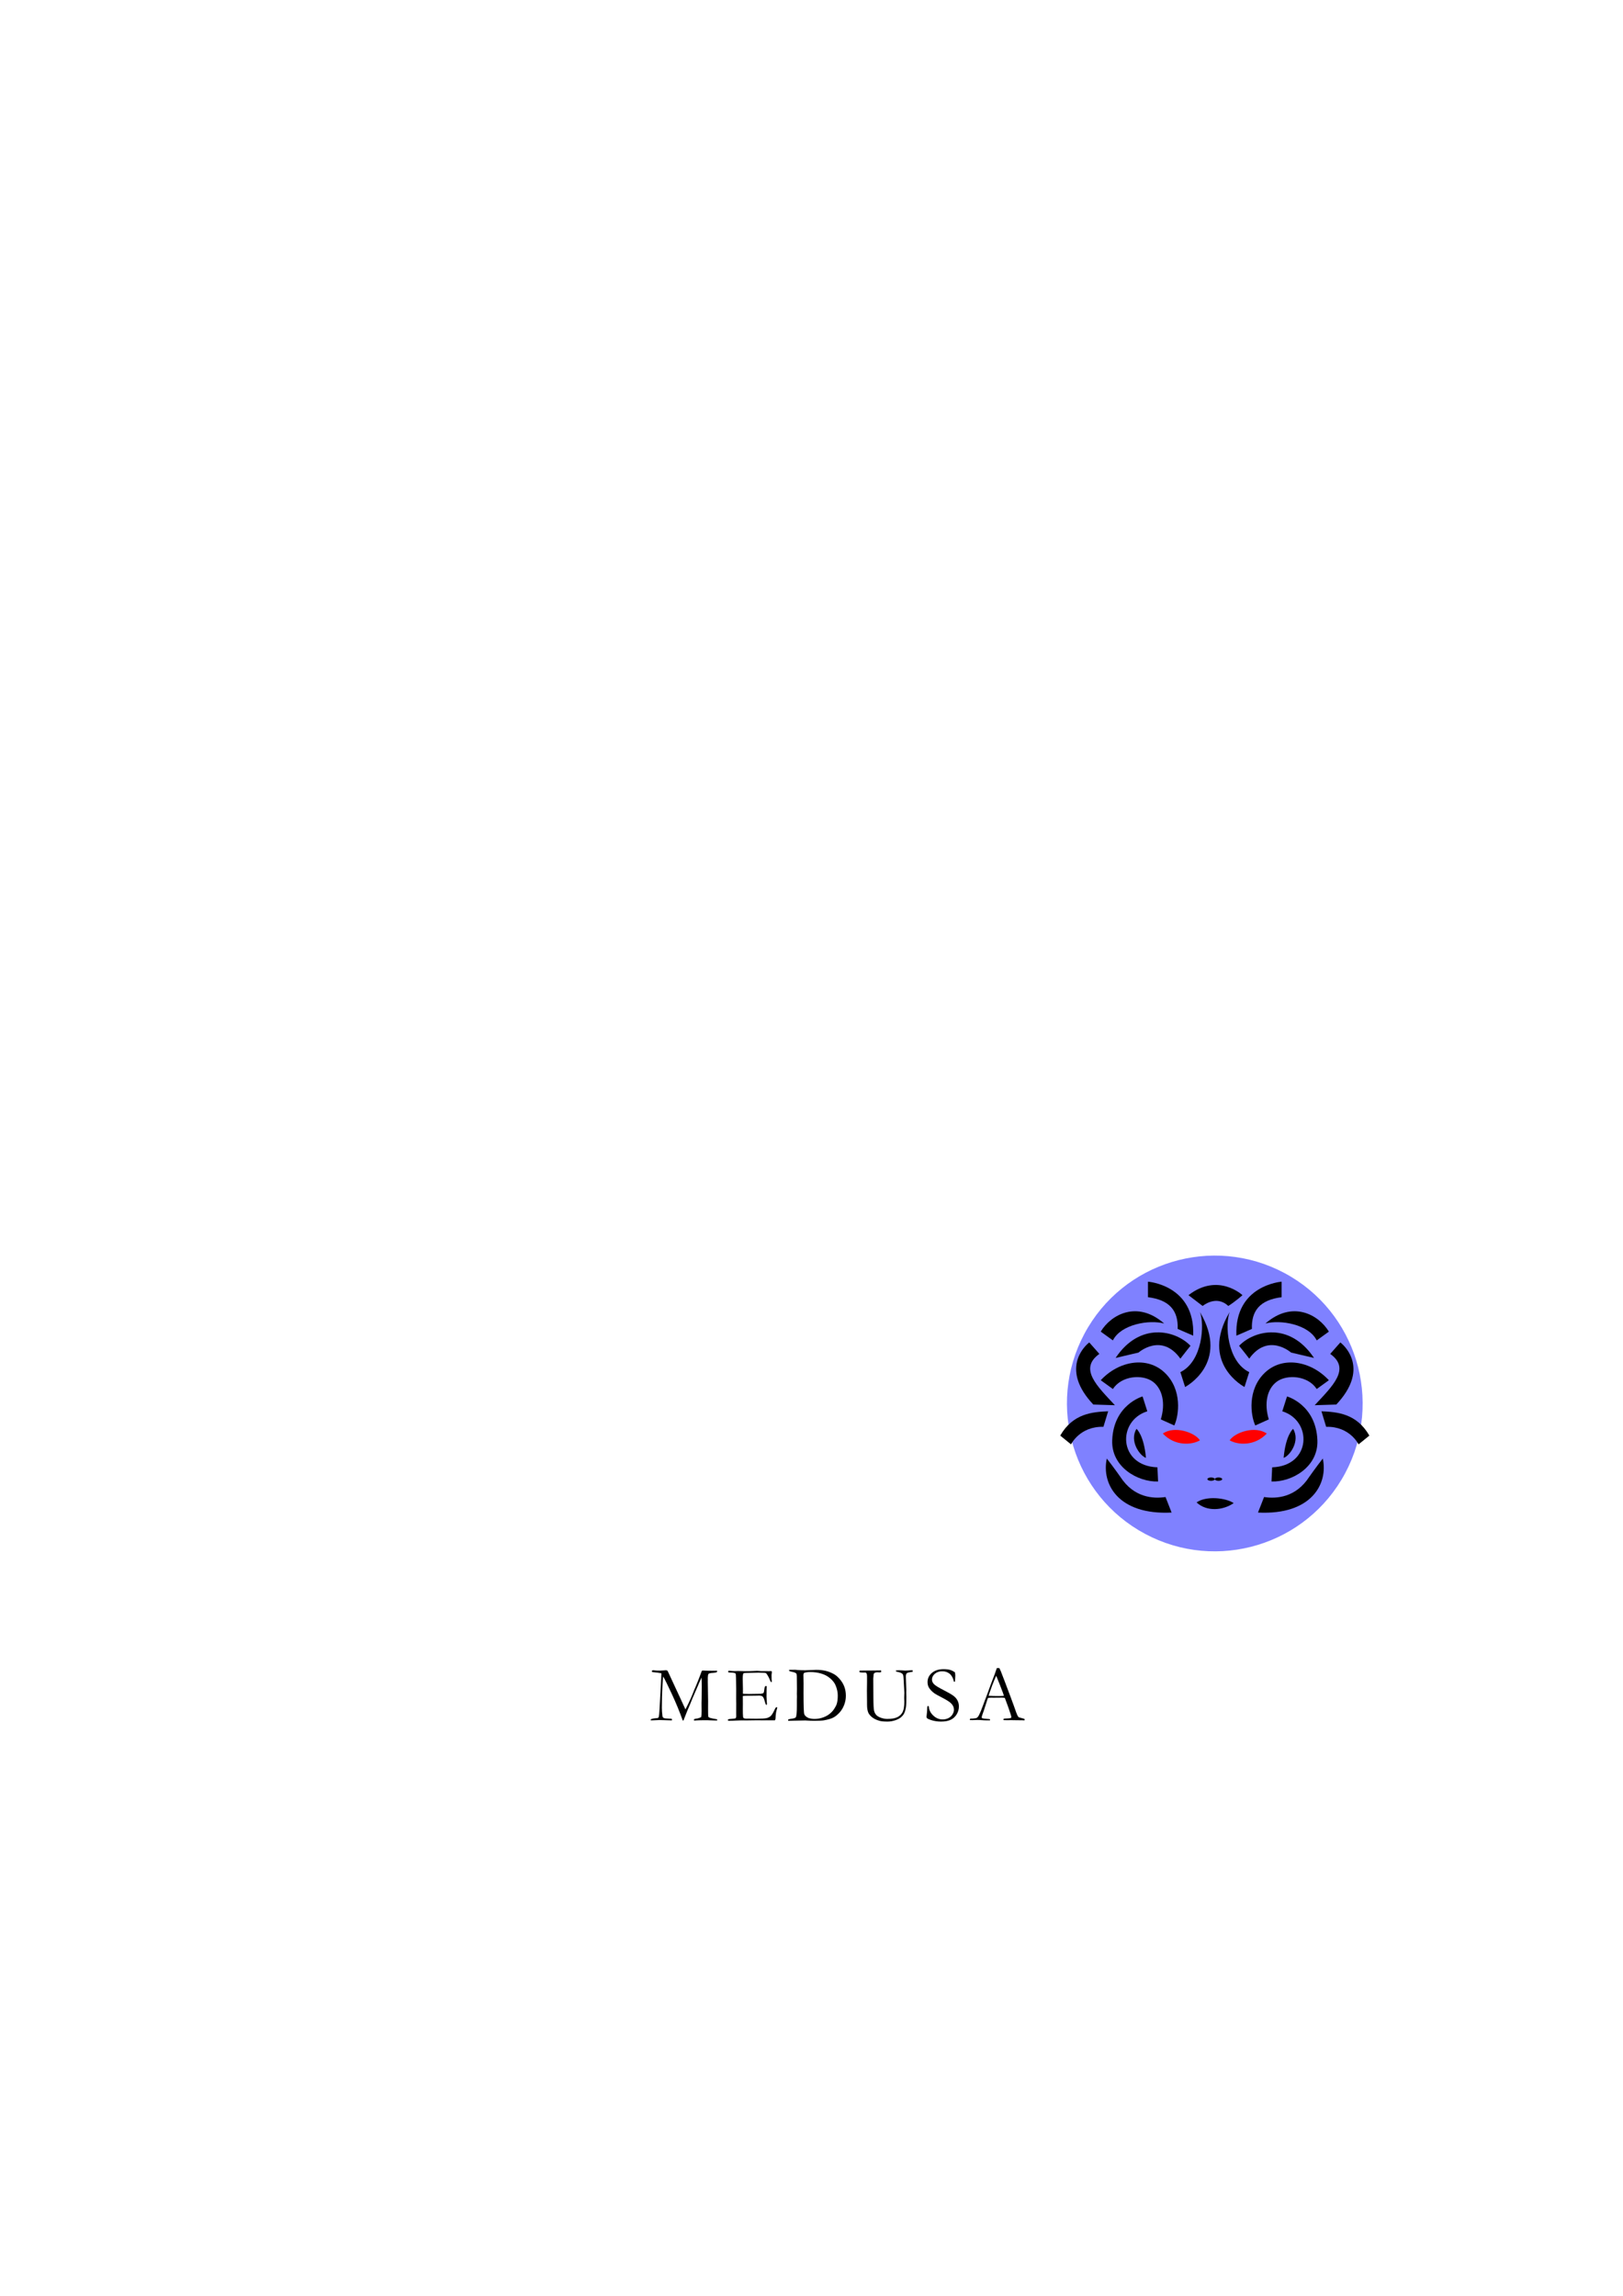 <?xml version="1.0" standalone="no"?>
<!DOCTYPE svg PUBLIC "-//W3C//DTD SVG 1.1//EN" "http://www.w3.org/Graphics/SVG/1.1/DTD/svg11.dtd">
<!--Generator: Xara Designer (www.xara.com), SVG filter version: 6.3.0.9-->
<svg stroke-width="0.501" stroke-linejoin="bevel" fill-rule="evenodd" xmlns:xlink="http://www.w3.org/1999/xlink" xmlns="http://www.w3.org/2000/svg" version="1.1" overflow="visible" width="595.277pt" height="841.891pt" viewBox="0 0 595.277 841.891">
 <defs>
	</defs>
 <g id="Document" fill="none" stroke="black" font-family="Times New Roman" font-size="16" transform="scale(1 -1)">
  <g id="Spread" transform="translate(0 -841.891)">
   <g id="Layer 1" style="font-variant-ligatures:none"/>
   <g id="Imported Layer 1" style="font-variant-ligatures:none">
    <g id="Group">
     <g id="Group_1">
      <path d="M 250.681,210.953 L 250.405,210.985 C 249.301,214.101 247.985,217.306 246.457,220.597 C 244.928,223.888 243.857,226.062 243.241,227.118 C 243.159,226.71 243.067,225.524 242.964,223.558 C 242.83,221.165 242.764,218.531 242.764,215.654 C 242.764,214.761 242.832,213.753 242.968,212.63 C 243.007,212.313 243.148,212.078 243.391,211.924 C 243.634,211.771 244.261,211.684 245.272,211.665 C 245.661,211.665 246.03,211.636 246.381,211.578 C 246.448,211.426 246.483,211.315 246.483,211.244 C 246.483,211.193 246.458,211.117 246.41,211.016 L 241.895,211.141 C 241.566,211.141 241.052,211.117 240.356,211.07 C 239.968,211.046 239.412,211.029 238.686,211.016 L 238.672,211.372 C 238.972,211.572 239.516,211.711 240.303,211.789 C 240.914,211.819 241.278,211.872 241.395,211.951 C 241.472,212.009 241.531,212.083 241.57,212.171 C 241.715,212.523 241.822,213.486 241.89,215.059 C 241.98,217.083 242.126,219.771 242.326,223.12 C 242.486,225.687 242.567,227.29 242.567,227.929 L 242.567,228.292 C 241.862,228.431 240.749,228.578 239.224,228.735 C 239.127,228.868 239.078,228.972 239.078,229.048 C 239.078,229.096 239.111,229.181 239.179,229.306 C 239.343,229.363 239.469,229.391 239.556,229.391 C 239.633,229.391 239.803,229.376 240.064,229.345 C 240.538,229.292 241.191,229.266 242.023,229.266 C 242.293,229.266 242.757,229.289 243.415,229.337 C 243.879,229.372 244.14,229.391 244.198,229.391 C 244.353,229.391 244.532,229.359 244.735,229.294 C 244.826,229.193 244.895,229.095 244.941,229.002 L 245.564,227.671 L 249.693,218.775 L 251.406,215.04 C 252.749,217.64 253.793,219.955 254.538,221.986 C 254.586,222.14 254.644,222.28 254.712,222.406 C 254.799,222.56 254.881,222.737 254.958,222.935 C 255.035,223.133 255.349,223.894 255.901,225.218 C 256.123,225.74 256.301,226.195 256.437,226.581 C 256.988,228.089 257.312,228.953 257.408,229.176 C 257.592,229.257 257.752,229.297 257.888,229.297 C 258.043,229.297 258.241,229.286 258.483,229.266 C 259.025,229.226 259.906,229.206 261.127,229.206 C 261.882,229.206 262.502,229.215 262.986,229.235 C 263.006,229.126 263.015,229.048 263.015,228.999 C 263.015,228.931 263.001,228.842 262.972,228.735 C 262.662,228.57 262.289,228.478 261.853,228.458 C 260.991,228.411 260.444,228.343 260.211,228.255 C 259.979,228.169 259.831,228.06 259.768,227.929 C 259.705,227.799 259.649,227.367 259.601,226.632 L 259.615,225.965 L 259.601,225.284 C 259.601,223.863 259.64,221.48 259.717,218.135 L 259.703,215.337 L 259.717,213.554 C 259.717,212.847 259.751,212.432 259.819,212.306 C 259.886,212.181 260.08,212.06 260.399,211.945 C 260.922,211.78 261.773,211.606 262.953,211.422 C 263.02,211.374 263.054,211.312 263.054,211.236 C 263.054,211.15 263.049,211.064 263.04,210.977 L 262.372,210.977 C 261.8,210.977 261.181,210.994 260.513,211.028 C 259.845,211.062 259.486,211.078 259.438,211.078 C 257.453,211.078 256.137,211.055 255.488,211.007 C 255.091,210.972 254.84,210.953 254.733,210.953 C 254.665,210.953 254.592,210.973 254.515,211.012 L 254.515,211.174 C 254.515,211.262 254.529,211.355 254.559,211.453 C 254.878,211.589 255.313,211.681 255.863,211.73 C 256.472,211.884 256.917,212.054 257.197,212.238 C 257.284,212.597 257.328,213.333 257.328,214.447 L 257.304,217.324 C 257.304,217.634 257.318,218.215 257.345,219.068 C 257.372,219.92 257.386,221.31 257.386,223.238 C 257.386,224.769 257.356,225.926 257.297,226.711 C 257.132,226.382 256.806,225.66 256.32,224.545 L 256.102,224.007 L 256.072,223.92 L 253.916,218.934 L 253.144,217.015 L 252.138,214.675 C 251.7,213.609 251.326,212.66 251.016,211.826 C 250.88,211.448 250.768,211.157 250.681,210.953 Z" stroke-width="1" stroke-linejoin="miter" stroke="none" fill="#000000" marker-start="none" marker-end="none" stroke-miterlimit="79.84"/>
      <path d="M 267.049,210.949 C 266.996,210.996 266.969,211.059 266.969,211.136 L 266.984,211.281 C 267.081,211.367 267.163,211.419 267.232,211.439 C 267.397,211.487 267.678,211.526 268.077,211.555 C 269.019,211.613 269.602,211.696 269.826,211.802 C 269.962,211.995 270.029,212.263 270.029,212.603 L 270.015,213.607 L 270.029,217.229 L 270.001,218.931 L 270.015,222.509 L 269.943,226.583 C 269.933,227.552 269.87,228.095 269.755,228.212 C 269.581,228.396 269.064,228.503 268.205,228.533 C 267.838,228.542 267.515,228.57 267.235,228.619 C 267.109,228.685 267.047,228.765 267.047,228.861 C 267.047,228.937 267.07,229.027 267.119,229.132 C 267.206,229.179 267.283,229.203 267.351,229.203 C 267.487,229.203 267.652,229.199 267.845,229.189 C 268.416,229.128 269.007,229.097 269.617,229.097 L 270.692,229.126 L 273.248,229.064 C 274.526,229.064 275.523,229.084 276.239,229.126 C 276.956,229.167 277.44,229.189 277.692,229.189 C 277.914,229.189 278.466,229.153 279.347,229.081 L 281.41,229.095 L 281.656,229.052 L 282.862,229.095 L 283.007,229.023 C 283.055,228.946 283.09,228.864 283.109,228.777 C 283.109,228.652 283.087,228.453 283.043,228.177 C 282.998,227.904 282.976,227.732 282.976,227.664 C 282.976,226.682 283.01,225.853 283.078,225.179 C 283.069,225.121 283.041,225.083 282.995,225.064 C 282.893,225.064 282.801,225.078 282.718,225.107 C 282.612,225.281 282.469,225.595 282.29,226.05 C 282.11,226.504 281.841,227.032 281.483,227.631 C 281.24,228.028 281.051,228.265 280.916,228.341 C 280.78,228.419 280.499,228.458 280.072,228.458 C 279.985,228.458 279.544,228.467 278.75,228.487 C 278.536,228.496 278.328,228.501 278.125,228.501 L 273.982,228.413 L 273.618,228.413 C 273.085,228.413 272.765,228.345 272.658,228.21 C 272.494,227.986 272.412,227.316 272.412,226.199 C 272.412,226.082 272.436,224.941 272.484,222.775 L 272.484,220.792 C 272.59,220.763 272.705,220.749 272.83,220.749 L 273.076,220.749 C 273.239,220.749 273.48,220.744 273.798,220.735 C 274.298,220.715 274.634,220.706 274.808,220.706 C 274.923,220.706 275.024,220.71 275.111,220.72 C 276.15,220.758 277.487,220.778 279.123,220.778 C 279.632,220.865 279.931,220.96 280.018,221.068 C 280.162,221.241 280.27,221.687 280.342,222.405 C 280.414,223.122 280.575,223.53 280.825,223.626 C 280.95,223.626 281.066,223.602 281.172,223.554 C 281.191,223.477 281.2,223.404 281.2,223.337 C 281.2,223.269 281.191,223.163 281.172,223.019 C 281.151,222.661 281.14,221.562 281.14,219.718 C 281.14,219.226 281.166,218.679 281.218,218.076 C 281.27,217.472 281.297,217.147 281.297,217.099 C 281.297,217.011 281.282,216.896 281.253,216.751 C 281.176,216.722 281.113,216.708 281.066,216.708 L 280.965,216.708 C 280.811,216.969 280.661,217.38 280.516,217.943 C 280.265,218.902 280.001,219.501 279.726,219.744 C 279.45,219.986 279.003,220.107 278.384,220.107 C 278.249,220.107 278.002,220.1 277.645,220.085 C 277.287,220.071 276.755,220.064 276.049,220.064 L 275.107,220.064 C 273.763,220.064 272.883,220.035 272.467,219.977 L 272.453,219.513 L 272.467,216.889 L 272.453,215.251 L 272.467,213.642 C 272.477,212.675 272.54,212.115 272.656,211.96 C 272.82,211.757 273.179,211.656 273.732,211.656 L 274.618,211.669 C 274.695,211.669 274.998,211.662 275.526,211.648 C 276.053,211.633 276.705,211.626 277.48,211.626 C 279.349,211.626 280.594,211.703 281.214,211.859 C 281.834,212.013 282.345,212.288 282.747,212.685 C 283.149,213.081 283.655,213.941 284.265,215.265 C 284.449,215.652 284.633,215.845 284.818,215.845 C 284.905,215.845 285.002,215.806 285.109,215.729 C 284.833,214.788 284.676,214.173 284.638,213.882 C 284.533,213.213 284.471,212.531 284.453,211.832 C 284.453,211.522 284.375,211.26 284.219,211.047 L 283.9,211.047 L 279.809,211.033 L 277.975,211.064 L 273.608,211.006 L 271.831,211.006 C 271.608,211.006 271.4,211.001 271.205,210.992 C 269.458,210.915 268.173,210.876 267.348,210.876 C 267.202,210.876 267.103,210.901 267.049,210.949 Z" stroke-width="1" stroke-linejoin="miter" stroke="none" fill="#000000" marker-start="none" marker-end="none" stroke-miterlimit="79.84"/>
      <path d="M 289.115,210.86 L 289.087,210.974 C 289.067,211.023 289.058,211.066 289.058,211.103 L 289.087,211.318 C 289.445,211.47 289.863,211.572 290.339,211.62 C 291.027,211.698 291.541,211.858 291.881,212.101 C 292.143,212.626 292.274,213.958 292.274,216.097 L 292.274,218.357 L 292.303,219.712 L 292.274,220.718 L 292.303,222.556 L 292.259,227.207 C 292.259,227.732 292.182,228.073 292.027,228.228 C 291.804,228.471 291.213,228.69 290.254,228.884 C 289.857,228.972 289.614,229.05 289.528,229.119 C 289.441,229.187 289.387,229.313 289.368,229.495 C 289.59,229.542 289.745,229.565 289.833,229.565 L 290.865,229.565 L 291.403,229.578 C 291.761,229.578 292.158,229.544 292.595,229.478 C 293.486,229.419 294.402,229.391 295.342,229.391 C 295.613,229.391 296.001,229.407 296.505,229.438 C 297.842,229.511 298.802,229.547 299.383,229.547 C 300.556,229.547 301.663,229.433 302.705,229.206 C 303.747,228.978 304.82,228.56 305.925,227.95 C 306.613,227.562 307.318,226.948 308.04,226.106 C 308.762,225.263 309.309,224.346 309.682,223.354 C 310.055,222.362 310.243,221.245 310.243,220.007 C 310.243,218.894 310.037,217.792 309.625,216.703 C 309.213,215.615 308.638,214.668 307.902,213.865 C 307.165,213.062 306.418,212.458 305.662,212.058 C 304.906,211.656 303.753,211.314 302.202,211.034 C 301.562,210.917 300.413,210.86 298.756,210.86 C 297.66,210.86 296.768,210.889 296.08,210.947 C 295.809,210.982 295.518,210.999 295.208,210.999 C 295.159,210.999 295.106,210.994 295.048,210.985 L 289.115,210.86 Z M 301.603,211.997 C 302.544,212.296 303.375,212.718 304.097,213.259 C 304.819,213.802 305.413,214.415 305.878,215.103 C 306.343,215.79 306.673,216.41 306.867,216.962 C 307.138,217.765 307.274,218.815 307.274,220.112 C 307.274,221.341 307.007,222.589 306.474,223.857 C 306.106,224.747 305.459,225.593 304.533,226.398 C 303.608,227.201 302.514,227.79 301.255,228.168 C 299.994,228.546 298.632,228.735 297.169,228.735 C 296.161,228.735 295.414,228.623 294.93,228.401 C 294.871,228.342 294.813,228.275 294.755,228.197 C 294.697,227.964 294.668,227.747 294.668,227.544 C 294.668,227.418 294.673,227.273 294.683,227.109 C 294.712,226.005 294.726,225.124 294.726,224.466 L 294.712,221.23 C 294.712,216.488 294.801,213.848 294.981,213.311 C 295.16,212.774 295.661,212.306 296.486,211.91 C 297.222,211.667 297.968,211.547 298.725,211.547 C 299.703,211.547 300.663,211.697 301.603,211.997 Z" stroke-width="1" stroke-linejoin="miter" stroke="none" fill="#000000" marker-start="none" marker-end="none" stroke-miterlimit="79.84"/>
      <path d="M 322.537,210.869 C 321.424,211.189 320.539,211.615 319.881,212.148 C 319.222,212.681 318.768,213.214 318.516,213.747 C 318.177,214.445 318.008,215.468 318.008,216.815 L 318.008,217.804 L 317.965,221.786 L 318.008,225.015 L 318.008,227.181 C 318.008,227.733 317.931,228.116 317.776,228.329 C 317.669,228.484 317.513,228.562 317.31,228.562 L 316.451,228.547 C 315.81,228.547 315.402,228.615 315.227,228.749 C 315.198,228.826 315.184,228.898 315.184,228.966 C 315.184,229.052 315.213,229.119 315.271,229.167 C 315.378,229.244 315.508,229.283 315.664,229.283 L 316.043,229.283 L 317.017,229.297 L 319.316,229.297 L 323.142,229.341 C 323.191,229.175 323.215,229.048 323.215,228.96 C 323.215,228.902 323.201,228.82 323.172,228.712 C 322.919,228.644 322.714,228.61 322.558,228.61 C 322.49,228.61 322.376,228.617 322.215,228.631 C 322.054,228.646 321.925,228.654 321.829,228.654 C 321.382,228.654 321.026,228.566 320.763,228.392 C 320.589,228.286 320.481,228.15 320.442,227.986 L 320.297,226.361 L 320.34,219.324 C 320.35,216.742 320.437,215.136 320.601,214.507 C 320.765,213.878 321.042,213.361 321.428,212.954 C 321.815,212.548 322.397,212.212 323.176,211.947 C 323.955,211.68 324.712,211.547 325.446,211.547 C 327.09,211.547 328.35,211.78 329.225,212.245 C 330.1,212.71 330.729,213.352 331.111,214.171 C 331.493,214.991 331.684,216.239 331.684,217.915 C 331.684,217.964 331.67,218.341 331.64,219.05 L 331.64,219.471 C 331.64,219.617 331.649,219.91 331.669,220.351 C 331.688,220.792 331.698,221.051 331.698,221.128 L 331.48,225.229 C 331.412,226.605 331.331,227.417 331.239,227.663 C 331.146,227.911 331.012,228.093 330.838,228.209 C 330.458,228.481 329.738,228.718 328.677,228.922 C 328.629,229.054 328.6,229.192 328.59,229.334 C 328.969,229.372 329.343,229.391 329.714,229.391 C 330.102,229.391 330.511,229.375 330.939,229.344 C 331.581,229.292 331.93,229.266 331.989,229.266 L 334.295,229.391 L 334.747,229.376 L 334.732,228.828 C 333.54,228.683 332.827,228.507 332.594,228.304 C 332.361,228.099 332.245,227.721 332.245,227.167 C 332.245,226.867 332.264,226.226 332.303,225.245 L 332.405,222.288 L 332.39,221.109 L 332.434,219.622 C 332.434,217.759 332.381,216.492 332.274,215.822 C 332.12,214.88 331.899,214.132 331.614,213.578 C 331.329,213.025 330.915,212.527 330.373,212.085 C 329.831,211.644 329.108,211.283 328.204,211.001 C 327.299,210.72 326.406,210.578 325.526,210.578 C 324.142,210.578 323.146,210.675 322.537,210.869 Z" stroke-width="1" stroke-linejoin="miter" stroke="none" fill="#000000" marker-start="none" marker-end="none" stroke-miterlimit="79.84"/>
      <path d="M 341.35,211.177 C 340.643,211.431 340.213,211.633 340.058,211.785 C 339.903,211.935 339.826,212.098 339.826,212.272 C 339.826,212.378 339.836,212.508 339.855,212.662 C 339.993,213.783 340.066,214.7 340.076,215.413 C 340.094,215.858 340.128,216.119 340.175,216.196 C 340.214,216.263 340.284,216.297 340.388,216.297 C 340.473,216.297 340.543,216.265 340.594,216.203 C 340.646,216.14 340.682,216.027 340.701,215.863 C 340.807,214.695 341.36,213.652 342.358,212.736 C 343.346,211.818 344.466,211.36 345.716,211.36 C 346.482,211.36 347.187,211.517 347.832,211.831 C 348.476,212.146 348.98,212.599 349.343,213.19 C 349.707,213.781 349.888,214.357 349.888,214.919 C 349.888,215.683 349.612,216.386 349.06,217.025 C 348.508,217.663 347.399,218.408 345.734,219.257 C 344.068,220.105 342.983,220.724 342.48,221.112 C 341.667,221.751 341.057,222.425 340.651,223.134 C 340.351,223.687 340.201,224.331 340.201,225.069 C 340.201,226.388 340.734,227.505 341.8,228.422 C 342.867,229.339 344.297,229.797 346.09,229.797 C 347.079,229.797 347.932,229.691 348.649,229.476 C 349.173,229.301 349.711,229.019 350.263,228.63 C 350.34,227.998 350.38,227.634 350.38,227.536 L 350.322,226.268 C 350.302,225.724 350.278,225.373 350.249,225.218 C 350.159,225.189 350.084,225.174 350.023,225.174 L 349.888,225.203 C 349.579,226.533 349.053,227.499 348.312,228.107 C 347.571,228.712 346.669,229.016 345.603,229.016 C 344.499,229.016 343.593,228.713 342.886,228.108 C 342.179,227.502 341.826,226.792 341.826,225.979 C 341.826,225.369 342.073,224.806 342.567,224.293 C 343.061,223.78 344.325,223.005 346.359,221.971 C 347.908,221.18 349.016,220.536 349.684,220.036 C 350.351,219.538 350.854,218.962 351.193,218.31 C 351.532,217.656 351.701,216.923 351.701,216.111 C 351.701,215.093 351.432,214.14 350.895,213.249 C 350.358,212.359 349.634,211.692 348.725,211.246 C 347.815,210.801 346.61,210.578 345.11,210.578 C 343.803,210.578 342.55,210.779 341.35,211.177 Z" stroke-width="1" stroke-linejoin="miter" stroke="none" fill="#000000" marker-start="none" marker-end="none" stroke-miterlimit="79.84"/>
      <path d="M 359.394,211.141 C 358.92,211.16 358.581,211.169 358.378,211.169 C 358.174,211.169 357.82,211.16 357.317,211.141 C 356.988,211.12 356.751,211.11 356.605,211.11 C 356.373,211.11 356.073,211.125 355.705,211.157 L 355.705,211.25 C 355.705,211.324 355.724,211.422 355.762,211.547 C 355.898,211.63 356.019,211.672 356.126,211.672 L 356.46,211.672 C 356.527,211.672 356.643,211.677 356.808,211.687 C 357.554,211.753 357.995,211.817 358.131,211.875 C 358.469,212.059 358.76,212.372 359.003,212.818 C 359.506,213.786 360.071,215.155 360.7,216.925 C 361,217.767 361.188,218.28 361.265,218.463 C 361.507,219.035 361.739,219.634 361.962,220.263 L 363.326,223.992 C 363.538,224.581 364.05,225.931 364.863,228.04 C 365.066,228.564 365.313,229.275 365.603,230.174 L 366.03,230.203 L 366.538,230.189 C 366.954,229.374 367.321,228.501 367.639,227.57 C 367.813,227.076 368.098,226.338 368.495,225.359 L 370.698,219.51 L 371.873,216.324 C 372.493,214.519 372.9,213.411 373.094,212.999 C 373.289,212.587 373.467,212.314 373.632,212.177 C 373.681,212.138 373.863,212.079 374.178,212.003 C 374.494,211.925 374.715,211.867 374.84,211.828 C 375.287,211.71 375.596,211.607 375.771,211.519 C 375.81,211.411 375.83,211.328 375.83,211.269 C 375.83,211.219 375.815,211.146 375.786,211.047 L 375.132,211.047 C 374.636,211.047 373.763,211.058 372.512,211.078 L 371.057,211.102 L 369.298,211.086 C 369.18,211.086 369.062,211.09 368.941,211.098 C 368.82,211.106 368.715,211.11 368.628,211.11 L 368.308,211.11 C 368.201,211.119 368.104,211.148 368.017,211.195 C 368.017,211.326 368.041,211.452 368.09,211.574 C 368.206,211.63 368.313,211.662 368.41,211.672 L 369.938,211.76 C 370.336,211.78 370.636,211.833 370.84,211.921 C 370.898,212.097 370.927,212.228 370.927,212.316 C 370.927,212.482 370.801,212.926 370.549,213.648 C 370.375,214.126 370.222,214.579 370.091,215.009 C 369.961,215.439 369.446,216.855 368.546,219.255 C 368.149,219.324 367.801,219.357 367.502,219.357 L 364.398,219.328 L 363.485,219.343 C 363.156,219.343 362.794,219.319 362.397,219.27 C 362.271,218.988 362.189,218.783 362.151,218.657 L 360.876,214.712 C 360.334,213.212 360.062,212.39 360.062,212.244 C 360.062,212.157 360.106,212.01 360.193,211.806 C 360.396,211.747 360.668,211.699 361.007,211.66 L 362.982,211.485 C 363.089,211.397 363.142,211.319 363.142,211.25 C 363.142,211.202 363.128,211.128 363.098,211.031 C 362.663,211.021 362.329,211.016 362.096,211.016 C 361.321,211.016 360.421,211.058 359.394,211.141 Z M 368.212,220.027 C 368.115,220.394 368.004,220.738 367.878,221.058 C 367.249,222.713 366.9,223.623 366.833,223.788 L 365.511,227.085 L 365.367,227.333 C 365.308,227.226 365.096,226.742 364.729,225.88 C 364.111,224.398 363.667,223.242 363.396,222.409 C 363.27,222.04 363.14,221.675 363.005,221.312 C 362.87,220.949 362.785,220.692 362.752,220.542 C 362.717,220.392 362.667,220.244 362.599,220.099 L 362.686,220.04 C 363.72,219.982 364.9,219.953 366.225,219.953 C 366.979,219.953 367.641,219.978 368.212,220.027 Z" stroke-width="1" stroke-linejoin="miter" stroke="none" fill="#000000" marker-start="none" marker-end="none" stroke-miterlimit="79.84"/>
     </g>
    </g>
    <g id="Group_2">
     <path d="M 388.866,383.921 L 388.866,270.536 L 502.251,270.536 L 502.251,383.921 L 388.866,383.921 Z" stroke="none" stroke-width="1" stroke-linejoin="miter" marker-start="none" marker-end="none" stroke-miterlimit="79.84"/>
     <g id="Group_3">
      <path d="M 397.729,352.778 C 411.831,379.18 444.706,389.161 471.107,375.059 C 497.509,360.957 507.49,328.082 493.388,301.681 C 479.286,275.28 446.411,265.298 420.01,279.4 C 393.609,293.503 383.627,326.377 397.729,352.778 Z" stroke-width="0.99" stroke-linejoin="miter" stroke="none" fill="#7f81ff" marker-start="none" marker-end="none" stroke-miterlimit="79.84"/>
      <g id="Group_4">
       <g id="Group_5">
        <path d="M 437.637,352.087 L 431.943,354.563 C 432.19,361.247 428.972,365.208 421.049,366.198 L 421.049,371.892 C 421.049,371.892 438.379,370.655 437.637,352.087 Z" stroke-width="0.99" stroke-linejoin="miter" stroke="none" fill="#000000" marker-start="none" marker-end="none" stroke-miterlimit="79.84"/>
        <path d="M 434.666,333.272 L 432.933,338.719 C 441.102,342.679 441.845,356.295 440.112,360.752 C 451.252,341.937 434.666,333.272 434.666,333.272 Z" stroke-width="0.99" stroke-linejoin="miter" stroke="none" fill="#000000" marker-start="none" marker-end="none" stroke-miterlimit="79.84"/>
        <path d="M 408.177,350.355 L 403.721,353.573 C 407.433,359.761 417.089,365.208 426.991,356.543 C 421.545,358.029 411.147,356.295 408.177,350.355 Z" stroke-width="0.99" stroke-linejoin="miter" stroke="none" fill="#000000" marker-start="none" marker-end="none" stroke-miterlimit="79.84"/>
        <path d="M 432.933,343.67 C 426.001,353.325 417.583,345.899 417.583,345.899 L 409.167,343.917 C 418.079,357.286 431.2,354.067 436.646,348.373 C 436.646,348.373 434.418,345.651 432.933,343.67 Z" stroke-width="0.99" stroke-linejoin="miter" stroke="none" fill="#000000" marker-start="none" marker-end="none" stroke-miterlimit="79.84"/>
        <path d="M 408.919,326.588 L 400.997,326.836 C 389.114,339.461 397.283,347.879 399.512,349.611 L 403.225,345.403 C 395.551,339.957 402.483,333.52 408.919,326.588 Z" stroke-width="0.99" stroke-linejoin="miter" stroke="none" fill="#000000" marker-start="none" marker-end="none" stroke-miterlimit="79.84"/>
        <path d="M 430.705,319.161 L 425.753,321.389 C 427.487,327.083 426.496,332.529 422.783,335.253 C 419.069,337.976 411.395,337.481 408.177,332.529 L 403.721,335.748 C 410.405,342.927 420.803,344.661 427.239,338.471 C 433.676,332.282 432.438,322.874 430.705,319.161 Z" stroke-width="0.99" stroke-linejoin="miter" stroke="none" fill="#000000" marker-start="none" marker-end="none" stroke-miterlimit="79.84"/>
        <path d="M 407.929,313.714 C 408.424,326.836 419.069,329.806 419.069,329.806 L 420.803,324.36 C 409.661,320.894 410.157,304.308 424.515,303.812 L 424.763,298.614 C 417.337,298.366 407.559,303.913 407.929,313.714 Z" stroke-width="0.99" stroke-linejoin="miter" stroke="none" fill="#000000" marker-start="none" marker-end="none" stroke-miterlimit="79.84"/>
        <path d="M 392.827,312.23 L 388.866,315.448 C 393.57,323.617 400.749,324.112 406.443,324.36 L 404.711,318.666 C 396.046,318.914 392.827,312.23 392.827,312.23 Z" stroke-width="0.99" stroke-linejoin="miter" stroke="none" fill="#000000" marker-start="none" marker-end="none" stroke-miterlimit="79.84"/>
        <path d="M 405.949,307.03 C 408.385,303.929 410.899,300.346 410.899,300.346 C 415.851,292.672 422.971,292.234 427.487,292.919 L 429.715,287.225 C 410.157,286.235 403.931,297.722 405.949,307.03 Z" stroke-width="0.99" stroke-linejoin="miter" stroke="none" fill="#000000" marker-start="none" marker-end="none" stroke-miterlimit="79.84"/>
        <path d="M 416.841,317.924 C 416.841,317.924 419.565,315.695 420.307,307.278 C 418.079,308.02 414.117,313.467 416.841,317.924 Z" stroke-width="0.99" stroke-linejoin="miter" stroke="none" fill="#000000" marker-start="none" marker-end="none" stroke-miterlimit="79.84"/>
        <path d="M 426.496,316.19 C 430.705,319.161 438.132,316.686 440.112,313.714 C 437.142,311.982 430.952,311.486 426.496,316.19 Z" stroke-width="0.99" stroke-linejoin="miter" stroke="none" fill="#ff0000" marker-start="none" marker-end="none" stroke-miterlimit="79.84"/>
        <path d="M 438.874,290.939 C 442.34,293.414 449.52,292.672 452.49,290.691 C 448.53,287.968 442.588,287.473 438.874,290.939 Z" stroke-width="0.99" stroke-linejoin="miter" stroke="none" fill="#000000" marker-start="none" marker-end="none" stroke-miterlimit="79.84"/>
        <path d="M 442.836,299.479 C 442.836,299.821 443.445,300.098 444.197,300.098 C 444.948,300.098 445.558,299.821 445.558,299.479 C 445.558,299.138 444.948,298.86 444.197,298.86 C 443.445,298.86 442.836,299.138 442.836,299.479 Z" stroke-width="0.99" stroke-linejoin="miter" stroke="none" fill="#000000" marker-start="none" marker-end="none" stroke-miterlimit="79.84"/>
        <path d="M 470.068,371.892 L 470.068,366.198 C 462.146,365.208 458.928,361.247 459.174,354.563 L 453.48,352.087 C 452.738,370.655 470.068,371.892 470.068,371.892 Z" stroke-width="0.99" stroke-linejoin="miter" stroke="none" fill="#000000" marker-start="none" marker-end="none" stroke-miterlimit="79.84"/>
        <path d="M 451.005,360.752 C 449.272,356.295 450.015,342.679 458.184,338.719 L 456.452,333.272 C 456.452,333.272 439.865,341.937 451.005,360.752 Z" stroke-width="0.99" stroke-linejoin="miter" stroke="none" fill="#000000" marker-start="none" marker-end="none" stroke-miterlimit="79.84"/>
        <path d="M 482.941,350.355 C 479.97,356.295 469.572,358.029 464.126,356.543 C 474.028,365.208 483.683,359.761 487.397,353.573 L 482.941,350.355 Z" stroke-width="0.99" stroke-linejoin="miter" stroke="none" fill="#000000" marker-start="none" marker-end="none" stroke-miterlimit="79.84"/>
        <path d="M 454.471,348.373 C 459.918,354.067 473.038,357.286 481.951,343.917 L 473.534,345.899 C 473.534,345.899 465.116,353.325 458.184,343.67 C 456.7,345.651 454.471,348.373 454.471,348.373 Z" stroke-width="0.99" stroke-linejoin="miter" stroke="none" fill="#000000" marker-start="none" marker-end="none" stroke-miterlimit="79.84"/>
        <path d="M 487.892,345.403 L 491.605,349.611 C 493.833,347.879 502.003,339.461 490.121,326.836 L 482.198,326.588 C 488.635,333.52 495.567,339.957 487.892,345.403 Z" stroke-width="0.99" stroke-linejoin="miter" stroke="none" fill="#000000" marker-start="none" marker-end="none" stroke-miterlimit="79.84"/>
        <path d="M 463.878,338.471 C 470.315,344.661 480.713,342.927 487.397,335.748 L 482.941,332.529 C 479.723,337.481 472.048,337.976 468.334,335.253 C 464.621,332.529 463.631,327.083 465.364,321.389 L 460.412,319.161 C 458.68,322.874 457.442,332.282 463.878,338.471 Z" stroke-width="0.99" stroke-linejoin="miter" stroke="none" fill="#000000" marker-start="none" marker-end="none" stroke-miterlimit="79.84"/>
        <path d="M 466.354,298.614 L 466.602,303.812 C 480.96,304.308 481.455,320.894 470.315,324.36 L 472.048,329.806 C 472.048,329.806 482.693,326.836 483.189,313.714 C 483.558,303.913 473.781,298.366 466.354,298.614 Z" stroke-width="0.99" stroke-linejoin="miter" stroke="none" fill="#000000" marker-start="none" marker-end="none" stroke-miterlimit="79.84"/>
        <path d="M 486.407,318.666 L 484.674,324.36 C 490.368,324.112 497.547,323.617 502.252,315.448 L 498.289,312.23 C 498.289,312.23 495.071,318.914 486.407,318.666 Z" stroke-width="0.99" stroke-linejoin="miter" stroke="none" fill="#000000" marker-start="none" marker-end="none" stroke-miterlimit="79.84"/>
        <path d="M 461.402,287.225 L 463.631,292.919 C 468.146,292.234 475.266,292.672 480.218,300.346 C 480.218,300.346 482.734,303.929 485.169,307.03 C 487.186,297.722 480.96,286.235 461.402,287.225 Z" stroke-width="0.99" stroke-linejoin="miter" stroke="none" fill="#000000" marker-start="none" marker-end="none" stroke-miterlimit="79.84"/>
        <path d="M 474.276,317.924 C 476.999,313.467 473.038,308.02 470.81,307.278 C 471.553,315.695 474.276,317.924 474.276,317.924 Z" stroke-width="0.99" stroke-linejoin="miter" stroke="none" fill="#000000" marker-start="none" marker-end="none" stroke-miterlimit="79.84"/>
        <path d="M 451.005,313.714 C 452.986,316.686 460.412,319.161 464.621,316.19 C 460.165,311.486 453.976,311.982 451.005,313.714 Z" stroke-width="0.99" stroke-linejoin="miter" stroke="none" fill="#ff0000" marker-start="none" marker-end="none" stroke-miterlimit="79.84"/>
        <path d="M 445.558,299.479 C 445.558,299.821 446.167,300.098 446.921,300.098 C 447.672,300.098 448.282,299.821 448.282,299.479 C 448.282,299.138 447.672,298.86 446.921,298.86 C 446.167,298.86 445.558,299.138 445.558,299.479 Z" stroke-width="0.99" stroke-linejoin="miter" stroke="none" fill="#000000" marker-start="none" marker-end="none" stroke-miterlimit="79.84"/>
        <path d="M 441.102,362.98 L 435.904,366.941 C 446.796,375.358 455.708,366.941 455.708,366.941 C 455.708,366.941 453.234,364.713 450.51,362.98 C 446.054,367.189 441.102,362.98 441.102,362.98 Z" stroke-width="0.99" stroke-linejoin="miter" stroke="none" fill="#000000" marker-start="none" marker-end="none" stroke-miterlimit="79.84"/>
       </g>
      </g>
     </g>
    </g>
   </g>
  </g>
 </g>
</svg>
